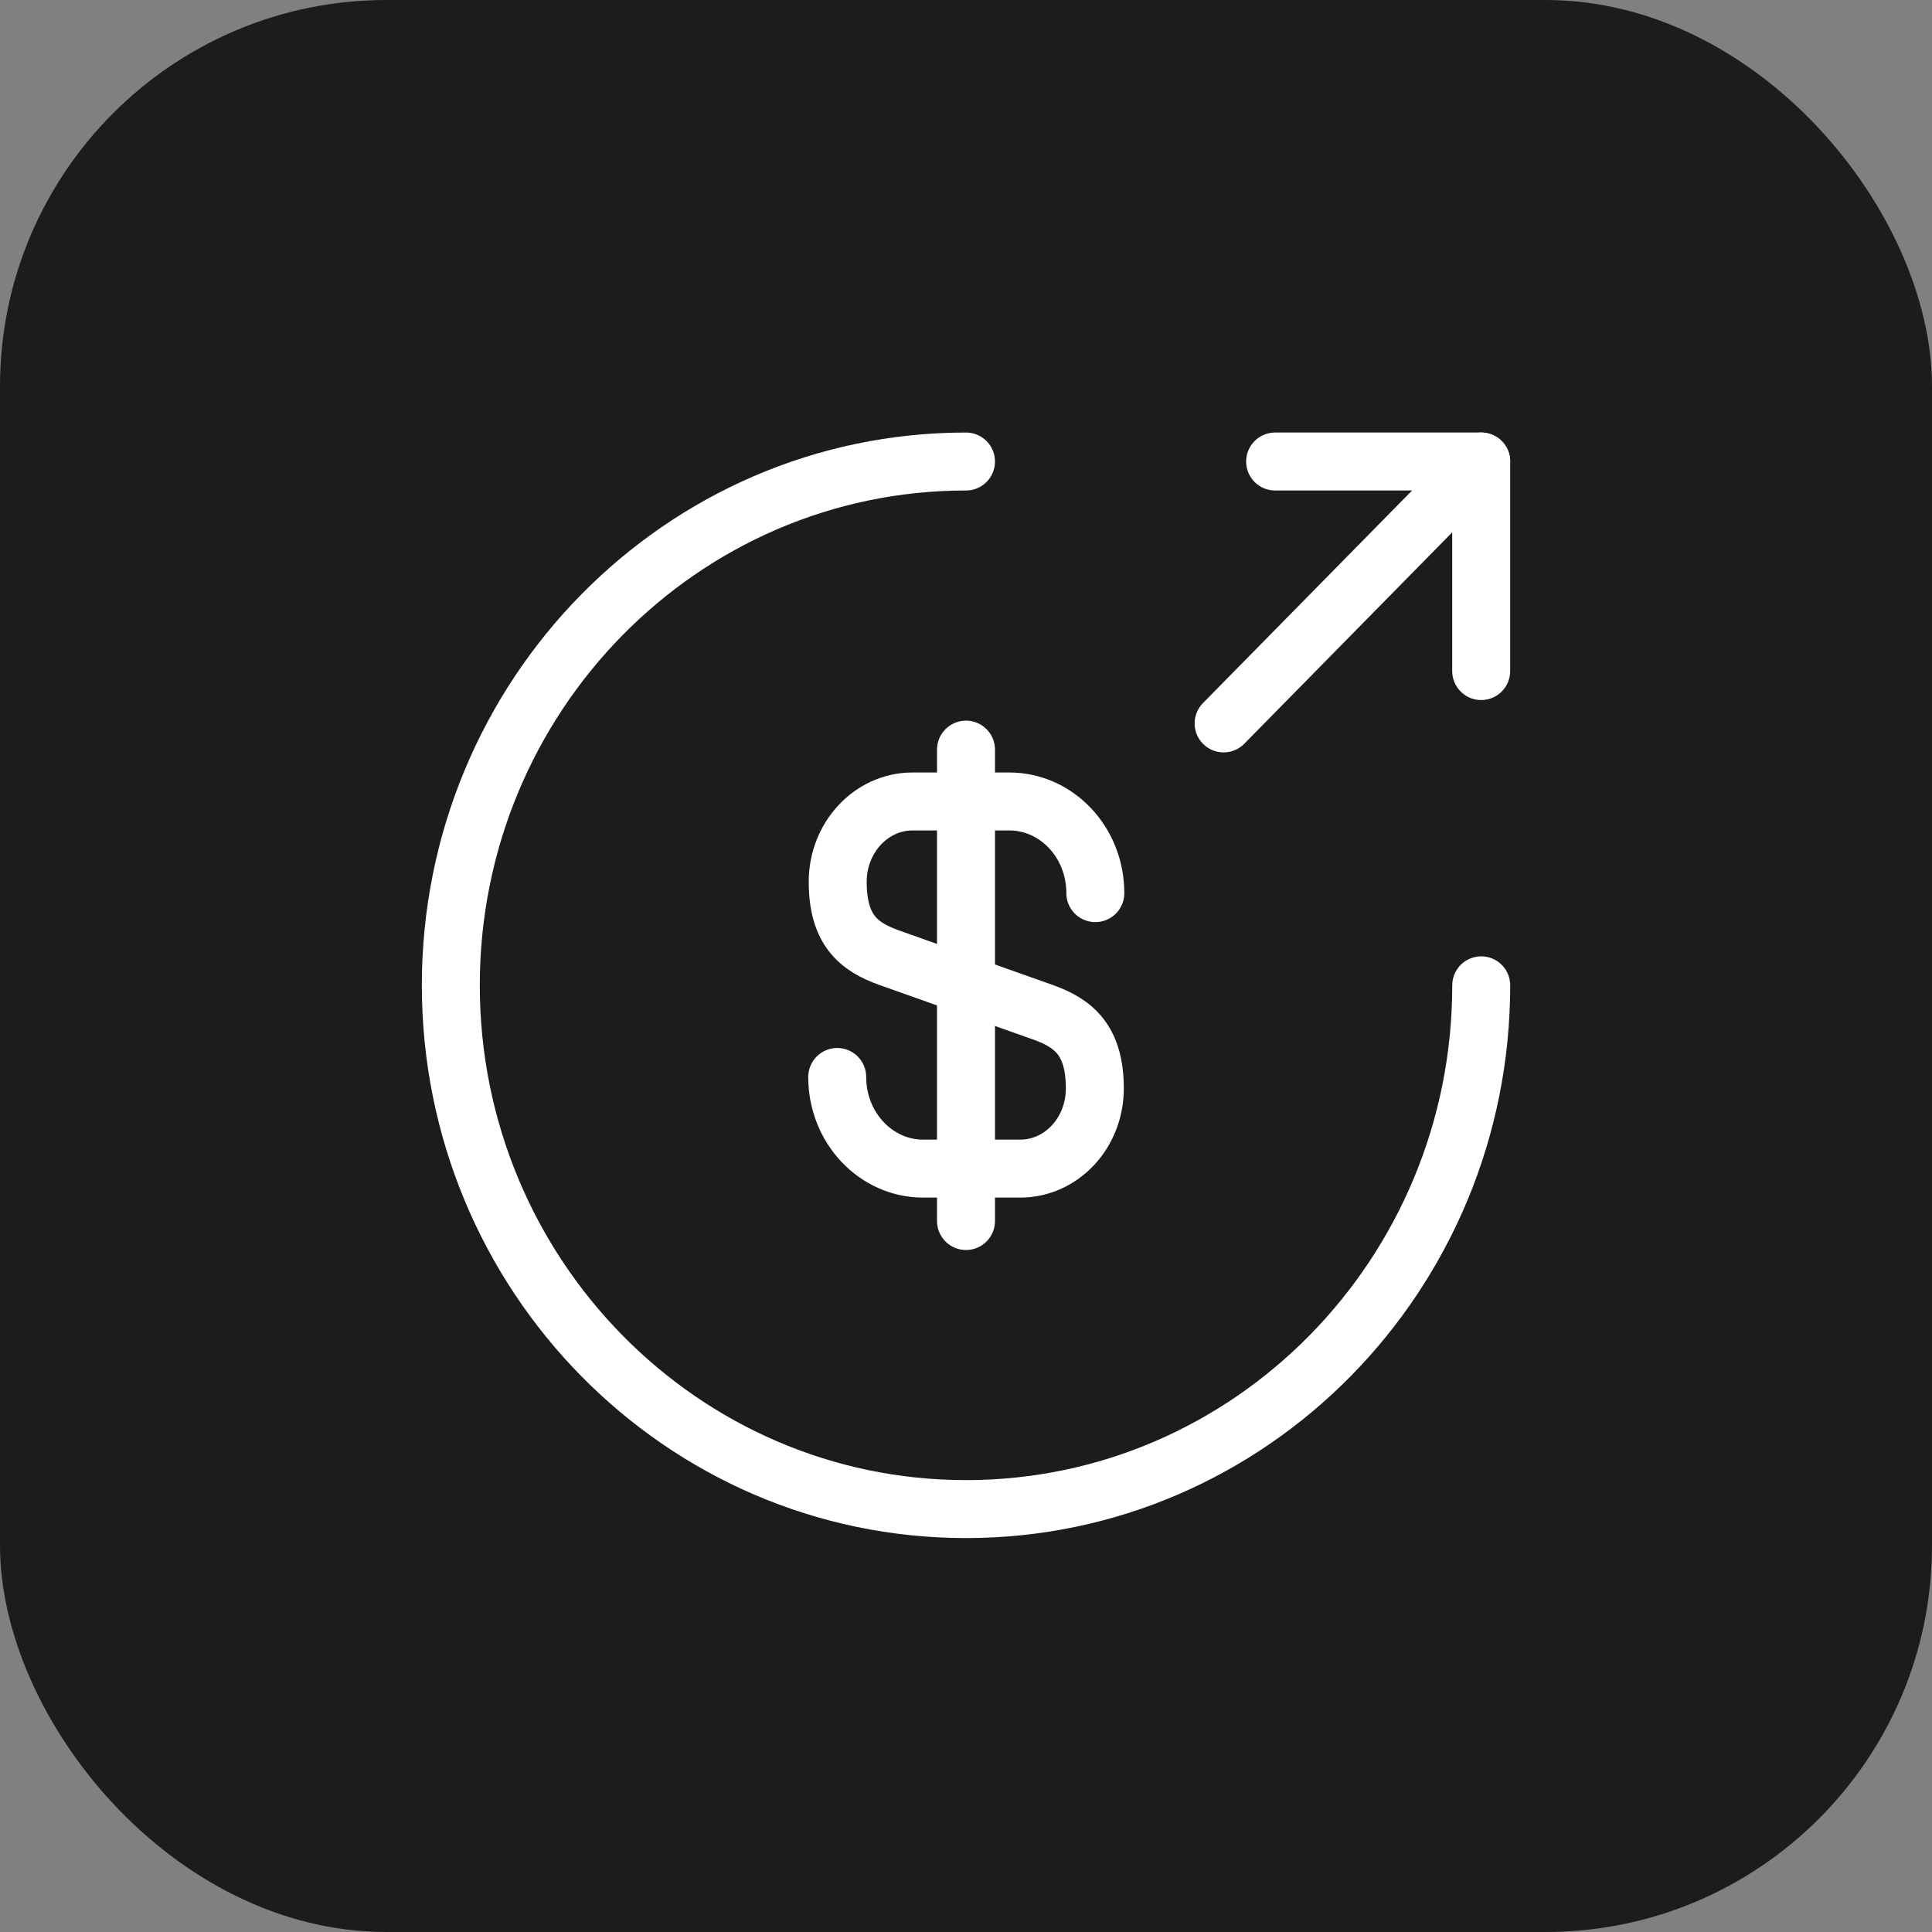 <svg width="50" height="50" viewBox="0 0 50 50" fill="none" xmlns="http://www.w3.org/2000/svg">
<rect x="0" y="0" width="50" height="50" fill="#808080" stroke="none"/>
<rect width="32" height="32.533" transform="translate(9 9.233)" fill="white"/>
<rect width="50" height="50" rx="10" fill="#1C1C1C"/>
<path d="M21.667 27.872C21.667 29.187 22.667 30.244 23.894 30.244H26.4C27.467 30.244 28.334 29.322 28.334 28.17C28.334 26.937 27.8 26.489 27.014 26.205L23 24.781C22.214 24.497 21.68 24.063 21.68 22.816C21.68 21.677 22.547 20.742 23.614 20.742H26.12C27.347 20.742 28.347 21.799 28.347 23.114" stroke="white" stroke-width="1.5" stroke-linecap="round" stroke-linejoin="round"/>
<path d="M25 19.4V31.6" stroke="white" stroke-width="1.5" stroke-linecap="round" stroke-linejoin="round"/>
<path d="M38.334 25.5C38.334 32.983 32.36 39.055 25 39.055C17.64 39.055 11.667 32.983 11.667 25.5C11.667 18.017 17.64 11.944 25 11.944" stroke="white" stroke-width="1.5" stroke-linecap="round" stroke-linejoin="round"/>
<path d="M38.333 17.367V11.944H33" stroke="white" stroke-width="1.5" stroke-linecap="round" stroke-linejoin="round"/>
<path d="M31.667 18.722L38.334 11.944" stroke="white" stroke-width="1.5" stroke-linecap="round" stroke-linejoin="round"/>
</svg>
